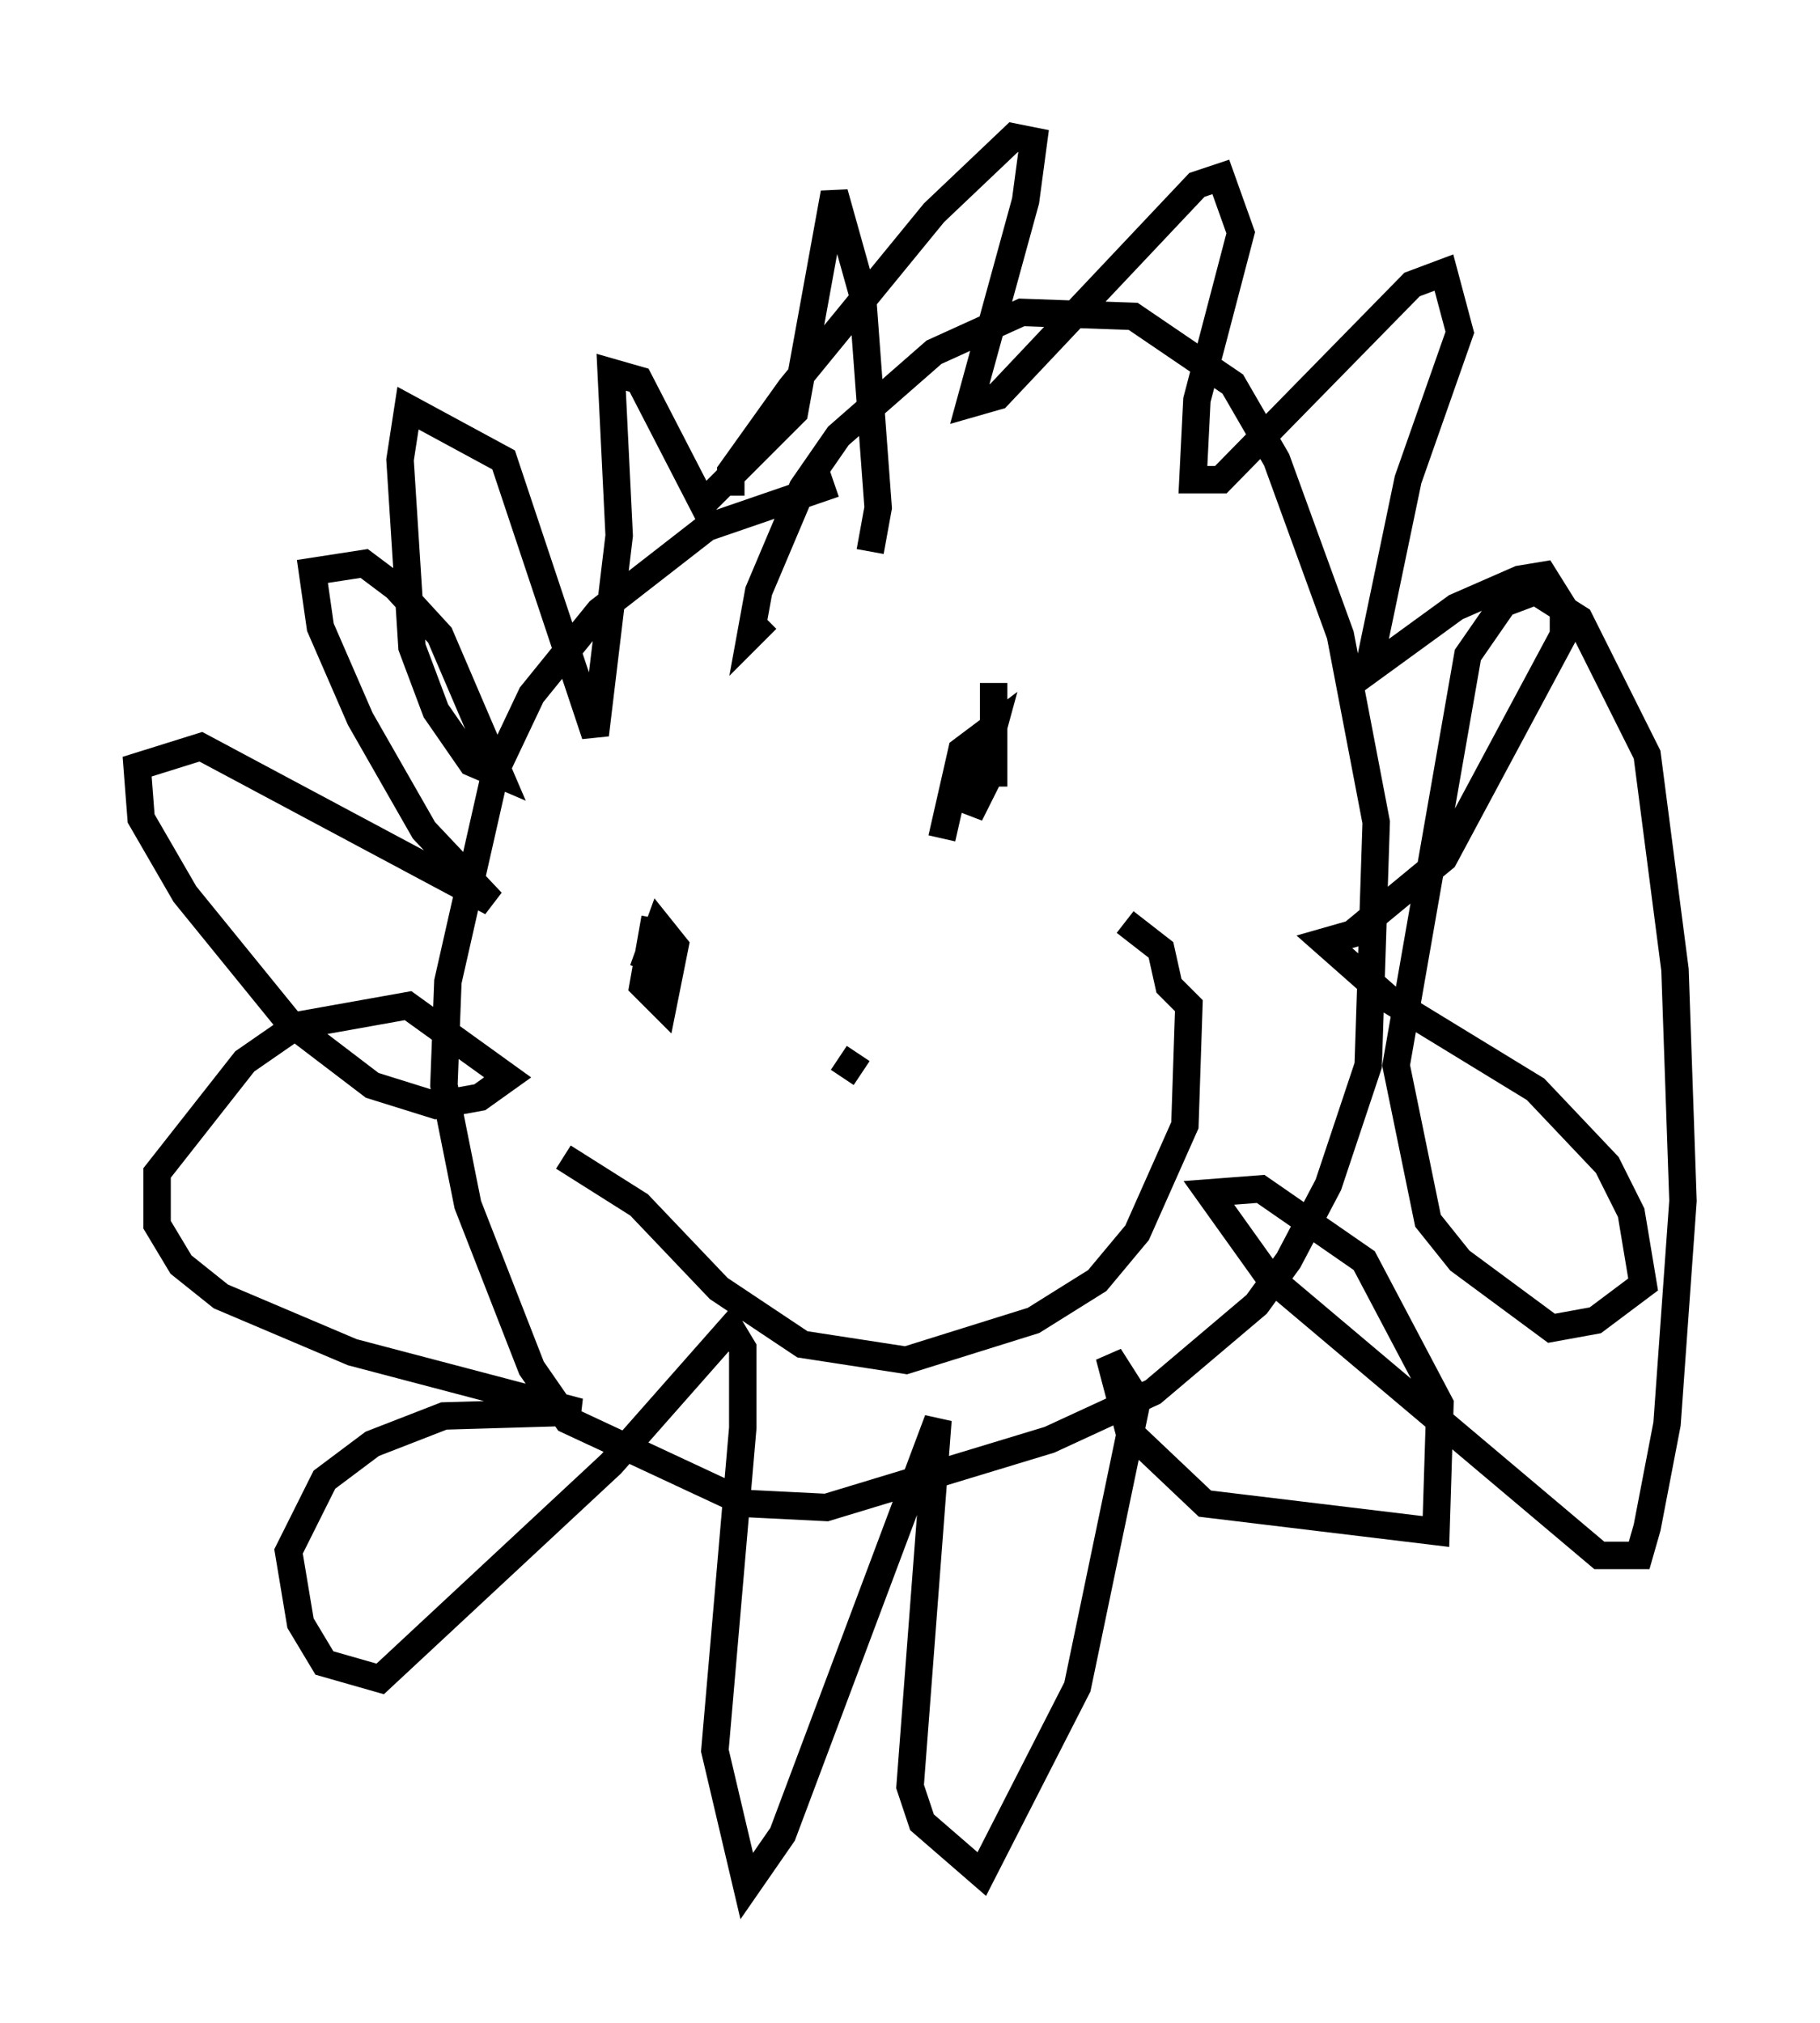 <?xml version="1.0" encoding="utf-8" ?>
<svg baseProfile="full" height="73.765" version="1.1" width="66.357" xmlns="http://www.w3.org/2000/svg" xmlns:ev="http://www.w3.org/2001/xml-events" xmlns:xlink="http://www.w3.org/1999/xlink"><defs /><rect fill="white" height="73.765" width="66.357" x="0" y="0" /><path d="M35.067, 17.782 m-4.648, -0.145 l-4.648, 1.598 -3.922, 3.05 l-2.469, 3.05 -1.307, 2.76 l-1.743, 7.698 -0.145, 3.777 l0.872, 4.358 2.324, 5.955 l1.307, 1.888 6.536, 3.05 l2.905, 0.145 8.134, -2.469 l3.777, -1.743 3.777, -3.196 l1.162, -1.598 1.453, -2.76 l1.453, -4.358 0.291, -8.86 l-1.307, -6.827 -2.324, -6.391 l-1.598, -2.76 -3.631, -2.469 l-4.067, -0.145 -3.196, 1.453 l-3.486, 3.05 -1.307, 1.888 l-1.598, 3.777 -0.291, 1.598 l0.581, -0.581 m-1.307, -4.503 l0.0, -0.872 2.179, -3.05 l5.229, -6.391 2.905, -2.76 l0.726, 0.145 -0.291, 2.179 l-2.034, 7.408 1.017, -0.291 l7.263, -7.698 0.872, -0.291 l0.726, 2.034 -1.598, 6.101 l-0.145, 2.905 1.017, 0.0 l6.972, -7.117 1.162, -0.436 l0.581, 2.179 -1.888, 5.374 l-1.453, 6.972 3.196, -2.324 l2.324, -1.017 0.872, -0.145 l0.726, 1.162 0.0, 1.017 l-4.358, 8.134 -3.341, 2.76 l-1.017, 0.291 2.469, 2.179 l5.229, 3.196 2.615, 2.76 l0.872, 1.743 0.436, 2.615 l-1.743, 1.307 -1.598, 0.291 l-3.341, -2.469 -1.162, -1.453 l-1.162, -5.665 2.615, -14.961 l1.307, -1.888 1.162, -0.436 l1.598, 1.017 2.469, 4.939 l1.017, 7.844 0.291, 8.425 l-0.581, 8.134 -0.726, 3.777 l-0.291, 1.017 -1.453, 0.0 l-12.056, -10.168 -2.179, -3.05 l1.888, -0.145 3.777, 2.615 l2.76, 5.229 -0.145, 4.648 l-8.425, -1.017 -2.76, -2.615 l-0.726, -2.76 1.017, 1.598 l-2.179, 10.458 -3.486, 6.827 l-2.179, -1.888 -0.436, -1.307 l1.017, -13.363 -5.665, 15.106 l-1.307, 1.888 -1.162, -4.939 l1.017, -11.765 0.0, -2.905 l-0.436, -0.726 -4.358, 4.939 l-8.425, 7.844 -2.034, -0.581 l-0.872, -1.453 -0.436, -2.615 l1.307, -2.615 1.743, -1.307 l2.615, -1.017 4.939, -0.145 l-8.279, -2.179 -4.793, -2.034 l-1.453, -1.162 -0.872, -1.453 l0.0, -1.888 3.196, -4.067 l1.888, -1.307 4.067, -0.726 l3.631, 2.615 -1.017, 0.726 l-1.598, 0.291 -2.324, -0.726 l-3.05, -2.324 -3.777, -4.648 l-1.598, -2.76 -0.145, -1.888 l2.324, -0.726 10.603, 5.665 l-2.469, -2.615 -2.324, -4.067 l-1.453, -3.341 -0.291, -2.034 l1.888, -0.291 1.162, 0.872 l1.598, 1.743 2.179, 5.084 l-1.017, -0.436 -1.307, -1.888 l-0.872, -2.324 -0.436, -6.827 l0.291, -1.888 3.486, 1.888 l3.341, 10.022 0.872, -7.263 l-0.291, -5.955 1.017, 0.291 l2.324, 4.503 3.341, -3.341 l1.453, -7.989 1.017, 3.631 l0.581, 7.844 -0.291, 1.598 m-7.844, 13.363 l-0.436, 2.469 0.726, 0.726 l0.436, -2.179 -0.581, -0.726 l-0.581, 1.598 m12.782, -10.458 l0.0, 3.777 0.0, -0.726 l-0.872, 1.743 0.872, -3.196 l-1.162, 0.872 -0.726, 3.196 m-3.05, 7.844 l-0.581, 0.872 m-10.168, 2.905 l2.76, 1.743 2.905, 3.05 l3.05, 2.034 3.777, 0.581 l4.648, -1.453 2.324, -1.453 l1.453, -1.743 1.743, -3.922 l0.145, -4.358 -0.726, -0.726 l-0.291, -1.307 -1.307, -1.017 " fill="none" stroke="black" stroke-width="1" /></svg>